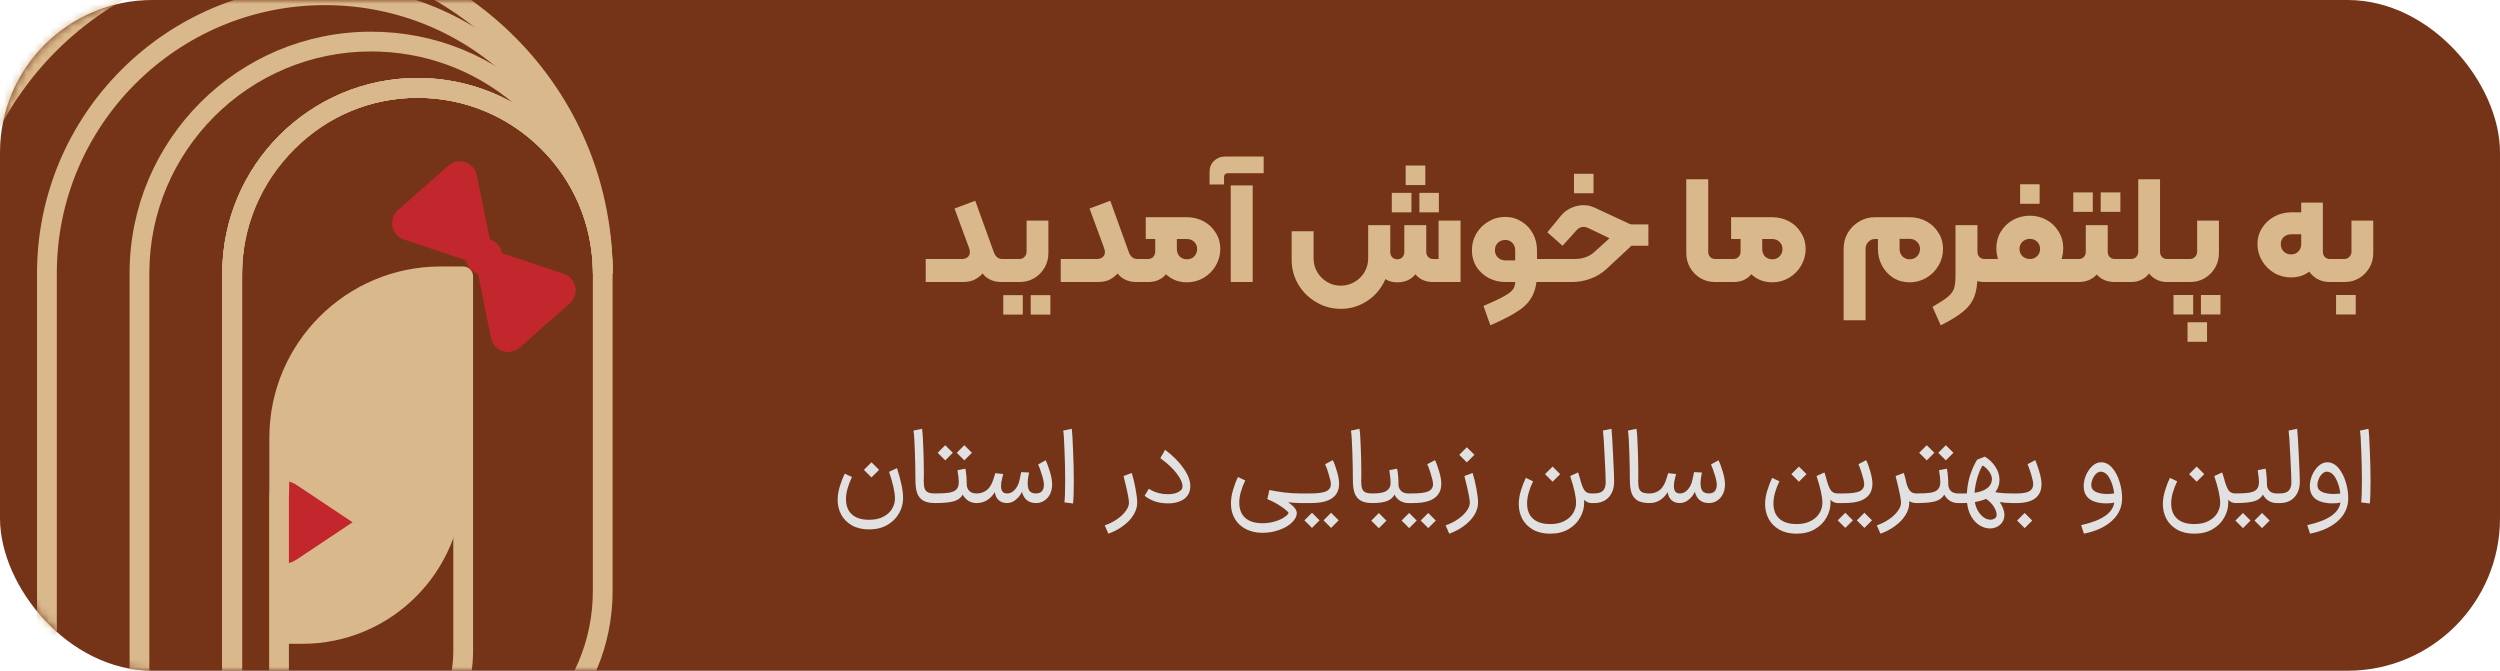 <svg width="328" height="88" viewBox="0 0 328 88" fill="none" xmlns="http://www.w3.org/2000/svg">
    <rect width="328" height="88" rx="20" fill="#753418" />
    <mask id="mask0_380_3135" style="mask-type:alpha" maskUnits="userSpaceOnUse" x="0" y="0"
        width="328" height="88">
        <rect width="328" height="88" rx="20" fill="#150904" />
    </mask>
    <g mask="url(#mask0_380_3135)">
        <path
            d="M60.776 36.258H60.747V63.375C60.747 75.024 51.303 84.468 39.654 84.468H36.645V58.017C36.645 45.999 46.387 36.258 58.404 36.258H60.747"
            fill="#D9B88B" />
        <path
            d="M31.759 103.997H-7.303V35.843C-7.303 24.133 -2.742 13.122 5.538 4.842C13.818 -3.437 24.828 -8 36.539 -8C48.25 -8 59.262 -3.439 67.54 4.842C75.566 12.865 80.121 23.526 80.37 34.862C80.371 34.916 80.373 34.974 80.373 35.029C80.377 35.101 80.377 35.173 80.379 35.246V35.438C80.382 35.574 80.382 35.708 80.382 35.843H77.79C77.79 35.644 77.788 35.445 77.782 35.248C77.63 29.327 75.24 23.759 71.049 19.57C66.703 15.223 60.924 12.829 54.775 12.829C42.085 12.829 31.761 23.153 31.761 35.843V103.997H31.759ZM-4.71 101.405H29.164V35.843C29.164 21.723 40.653 10.234 54.773 10.234C61.615 10.234 68.047 12.898 72.881 17.736C73.401 18.255 73.893 18.791 74.362 19.347C72.323 14.672 69.406 10.377 65.704 6.677C57.915 -1.114 47.556 -5.405 36.537 -5.405C13.792 -5.405 -4.712 13.099 -4.712 35.843V101.405H-4.71Z"
            fill="#D9B88B" />
        <path
            d="M31.767 103.997H4.859V35.842C4.859 15.019 21.801 -1.923 42.625 -1.923C52.713 -1.923 62.195 2.006 69.327 9.14C76.204 16.015 80.127 25.147 80.377 34.857C80.379 34.923 80.381 34.991 80.381 35.057V35.107C80.381 35.133 80.383 35.156 80.383 35.18C80.386 35.243 80.388 35.308 80.388 35.37V35.437C80.39 35.573 80.39 35.707 80.39 35.842H77.797C77.797 35.645 77.795 35.446 77.79 35.248C77.638 29.326 75.248 23.759 71.056 19.569C66.711 15.222 60.931 12.828 54.783 12.828C42.092 12.828 31.768 23.152 31.768 35.842V103.997H31.767ZM7.454 101.404H29.172V35.842C29.172 21.722 40.66 10.233 54.781 10.233C61.504 10.233 67.828 12.805 72.633 17.481C71.198 15.142 69.477 12.957 67.493 10.974C60.852 4.329 52.02 0.672 42.625 0.672C23.231 0.672 7.454 16.449 7.454 35.842V101.404Z"
            fill="#D9B88B" />
        <path
            d="M31.749 103.998H17V35.844C17 18.372 31.215 4.157 48.687 4.157C57.152 4.157 65.109 7.452 71.093 13.438C76.865 19.21 80.157 26.877 80.363 35.026V35.109C80.365 35.138 80.365 35.165 80.367 35.193C80.369 35.274 80.372 35.355 80.372 35.439C80.374 35.575 80.374 35.709 80.374 35.844H77.781C77.781 35.645 77.78 35.448 77.774 35.249C77.622 29.326 75.23 23.759 71.041 19.571C66.695 15.223 60.916 12.83 54.767 12.83C42.077 12.83 31.753 23.154 31.753 35.844V103.998H31.749ZM19.593 101.406H29.154V35.844C29.154 21.724 40.643 10.235 54.763 10.235C59.254 10.235 63.566 11.383 67.367 13.538C62.138 9.144 55.596 6.75 48.685 6.75C32.644 6.75 19.593 19.801 19.593 35.843V101.404V101.406Z"
            fill="#D9B88B" />
        <path
            d="M39.133 73.271L46.258 68.522L39.133 63.773C37.879 62.936 37.243 62.936 35.988 63.773V73.271C37.243 74.108 37.879 74.108 39.133 73.271Z"
            fill="#C1272D" />
        <path
            d="M53.924 103.998H43.467C42.75 103.998 42.171 103.417 42.171 102.702C42.171 101.987 42.752 101.406 43.467 101.406C44.787 101.406 46.102 101.245 47.373 100.926C54.498 99.141 59.473 92.755 59.473 85.398V37.555H57.802C46.848 37.555 37.934 46.467 37.934 57.423V63.876C37.934 63.892 37.934 63.908 37.934 63.925C37.916 64.419 37.905 64.924 37.905 65.429V102.704C37.905 103.421 37.324 104 36.609 104H30.456C29.739 104 29.16 103.419 29.16 102.704V36.132C29.16 29.174 31.901 22.622 36.88 17.68C41.769 12.83 48.189 10.183 54.965 10.237C61.733 10.288 68.093 12.951 72.877 17.737C77.539 22.397 80.201 28.593 80.369 35.183C80.374 35.406 80.376 35.625 80.376 35.844V77.547C80.376 92.134 68.51 104 53.924 104V103.998ZM52.964 101.406H53.924C67.079 101.406 77.782 90.703 77.782 77.547V35.844C77.782 35.645 77.78 35.446 77.774 35.247C77.624 29.328 75.232 23.759 71.041 19.571C66.743 15.269 61.025 12.875 54.943 12.83C54.885 12.83 54.829 12.83 54.771 12.83C48.756 12.83 43.056 15.202 38.706 19.522C34.221 23.972 31.751 29.871 31.751 36.132V101.406H35.311V65.427C35.311 64.899 35.32 64.368 35.34 63.849V57.421C35.34 45.037 45.416 34.961 57.8 34.961H60.769C61.486 34.961 62.066 35.542 62.066 36.257V85.398C62.066 92.108 58.501 98.125 52.962 101.404L52.964 101.406Z"
            fill="#D9B88B" />
        <path
            d="M74.754 39.798L71.461 42.706L68.167 45.612C66.853 46.776 64.769 46.075 64.421 44.355L63.55 40.048L62.723 35.958C62.337 35.826 61.973 35.596 61.685 35.268C61.394 34.94 61.209 34.553 61.13 34.153L57.173 32.824L53.009 31.424C51.343 30.865 50.909 28.714 52.227 27.551L55.52 24.643L58.814 21.736C60.132 20.573 62.212 21.274 62.56 22.996L63.431 27.302L64.258 31.392C64.648 31.52 65.008 31.752 65.299 32.081C65.589 32.413 65.774 32.798 65.853 33.2L69.81 34.529L73.974 35.927C75.64 36.487 76.074 38.641 74.756 39.802L74.754 39.798Z"
            fill="#C1272D" />
    </g>
    <path
        d="M121.454 33.98H126.214C126.508 33.98 126.754 33.9 126.954 33.74C127.154 33.567 127.254 33.333 127.254 33.04C127.254 32.96 127.214 32.787 127.134 32.52L125.234 27.36L127.954 26.34L130.414 33.16C130.641 33.707 131.001 33.98 131.494 33.98H131.614C131.748 33.98 131.814 34.047 131.814 34.18V36.8C131.814 36.933 131.748 37 131.614 37H131.354C130.808 37 130.321 36.893 129.894 36.68C129.468 36.467 129.148 36.2 128.934 35.88C128.508 36.307 128.101 36.6 127.714 36.76C127.328 36.92 126.828 37 126.214 37H121.454V33.98ZM131.609 37C131.476 37 131.409 36.933 131.409 36.8V34.18C131.409 34.047 131.476 33.98 131.609 33.98H133.769C134.023 33.98 134.236 33.887 134.409 33.7C134.596 33.513 134.689 33.293 134.689 33.04V28.94H137.549V33.22C137.549 33.9 137.383 34.533 137.049 35.12C136.716 35.693 136.263 36.153 135.689 36.5C135.116 36.833 134.483 37 133.789 37H131.609ZM131.629 38.72H134.189V41.28H131.629V38.72ZM135.229 38.72H137.809V41.28H135.229V38.72ZM139.169 33.98H143.929C144.222 33.98 144.469 33.9 144.669 33.74C144.869 33.567 144.969 33.333 144.969 33.04C144.969 32.96 144.929 32.787 144.849 32.52L142.949 27.36L145.669 26.34L148.129 33.16C148.356 33.707 148.716 33.98 149.209 33.98H149.329C149.462 33.98 149.529 34.047 149.529 34.18V36.8C149.529 36.933 149.462 37 149.329 37H149.069C148.522 37 148.036 36.893 147.609 36.68C147.182 36.467 146.862 36.2 146.649 35.88C146.222 36.307 145.816 36.6 145.429 36.76C145.042 36.92 144.542 37 143.929 37H139.169V33.98ZM155.724 37.04C154.938 37.04 154.224 36.847 153.584 36.46C152.958 36.06 152.464 35.527 152.104 34.86C151.744 34.193 151.564 33.46 151.564 32.66V31.36H150.324V28.5H155.724C156.524 28.5 157.258 28.68 157.924 29.04C158.591 29.4 159.118 29.9 159.504 30.54C159.904 31.167 160.104 31.873 160.104 32.66C160.104 33.447 159.904 34.18 159.504 34.86C159.118 35.527 158.584 36.06 157.904 36.46C157.238 36.847 156.511 37.04 155.724 37.04ZM149.324 37C149.191 37 149.124 36.933 149.124 36.8V34.18C149.124 34.047 149.191 33.98 149.324 33.98H150.644C150.898 33.98 151.111 33.893 151.284 33.72C151.471 33.533 151.564 33.307 151.564 33.04V31.76H153.864V33.22C153.864 34.313 153.578 35.22 153.004 35.94C152.444 36.647 151.658 37 150.644 37H149.324ZM155.724 34.02C156.111 34.02 156.431 33.893 156.684 33.64C156.938 33.373 157.064 33.047 157.064 32.66C157.064 32.287 156.938 31.98 156.684 31.74C156.431 31.487 156.111 31.36 155.724 31.36H154.404V32.66C154.404 33.047 154.524 33.373 154.764 33.64C155.018 33.893 155.338 34.02 155.724 34.02ZM161.474 24.32H164.354V37H161.474V24.32ZM158.694 22.56C158.694 21.947 158.894 21.46 159.294 21.1C159.681 20.727 160.161 20.54 160.734 20.54H165.794V22.72H161.114C160.954 22.72 160.828 22.767 160.734 22.86C160.641 22.94 160.594 23.067 160.594 23.24V24.2H158.694V22.56ZM175.903 40.52C174.743 40.52 173.67 40.227 172.683 39.64C171.696 39.067 170.91 38.287 170.323 37.3C169.75 36.313 169.463 35.24 169.463 34.08V30.34H172.343V33.92C172.343 34.56 172.503 35.153 172.823 35.7C173.143 36.247 173.576 36.68 174.123 37C174.67 37.32 175.263 37.48 175.903 37.48C176.556 37.48 177.156 37.32 177.703 37C178.263 36.68 178.703 36.247 179.023 35.7C179.343 35.153 179.503 34.56 179.503 33.92V29.54H182.283V34.08C182.283 35.24 181.996 36.313 181.423 37.3C180.863 38.287 180.096 39.067 179.123 39.64C178.15 40.227 177.076 40.52 175.903 40.52ZM183.323 37.04C182.336 37.04 181.65 36.707 181.263 36.04C180.89 35.36 180.703 34.433 180.703 33.26V29.54H182.403V33.08C182.403 33.347 182.49 33.573 182.663 33.76C182.85 33.933 183.07 34.02 183.323 34.02C183.59 34.02 183.81 33.933 183.983 33.76C184.156 33.573 184.243 33.347 184.243 33.08V29.54H186.543V33.26C186.543 34.353 186.263 35.26 185.703 35.98C185.143 36.687 184.35 37.04 183.323 37.04ZM188.023 37C187.01 37 186.223 36.647 185.663 35.94C185.103 35.22 184.823 34.313 184.823 33.22V29.54H187.123V33.04C187.123 33.307 187.21 33.533 187.383 33.72C187.556 33.893 187.77 33.98 188.023 33.98H188.743V28.94H191.623V37H188.023ZM182.603 25.3H185.183V27.86H182.603V25.3ZM186.223 25.3H188.783V27.86H186.223V25.3ZM184.423 21.72H187.003V24.28H184.423V21.72ZM194.634 40.14C195.821 39.633 196.701 39.22 197.274 38.9C197.861 38.58 198.261 38.28 198.474 38C198.688 37.72 198.794 37.387 198.794 37H197.494C196.694 37 195.961 36.82 195.294 36.46C194.628 36.1 194.094 35.607 193.694 34.98C193.308 34.34 193.114 33.627 193.114 32.84C193.114 32.04 193.308 31.307 193.694 30.64C194.094 29.973 194.628 29.447 195.294 29.06C195.961 28.66 196.694 28.46 197.494 28.46C198.268 28.46 198.974 28.66 199.614 29.06C200.254 29.447 200.754 29.973 201.114 30.64C201.474 31.307 201.654 32.04 201.654 32.84V35.76C201.654 37 201.461 38 201.074 38.76C200.701 39.533 200.088 40.2 199.234 40.76C198.394 41.333 197.161 41.973 195.534 42.68L194.634 40.14ZM197.494 34.16H198.794V32.82C198.794 32.433 198.668 32.113 198.414 31.86C198.174 31.607 197.868 31.48 197.494 31.48C197.108 31.48 196.781 31.607 196.514 31.86C196.261 32.113 196.134 32.433 196.134 32.82C196.134 33.207 196.261 33.527 196.514 33.78C196.781 34.033 197.108 34.16 197.494 34.16ZM201.514 33.98H202.474C202.608 33.98 202.674 34.047 202.674 34.18V36.8C202.674 36.933 202.608 37 202.474 37H201.514V33.98ZM202.469 37C202.335 37 202.269 36.933 202.269 36.8V34.18C202.269 34.047 202.335 33.98 202.469 33.98H206.629C207.669 33.98 208.535 33.66 209.229 33.02L211.169 31.26L208.389 29.92C208.122 29.813 207.922 29.76 207.789 29.76C207.615 29.76 207.442 29.8 207.269 29.88C207.109 29.96 206.969 30.067 206.849 30.2L205.009 32.24L203.009 30.48L204.849 28.24C205.235 27.8 205.682 27.473 206.189 27.26C206.709 27.033 207.235 26.92 207.769 26.92C208.142 26.92 208.455 26.967 208.709 27.06C208.975 27.14 209.242 27.247 209.509 27.38L213.809 29.38C213.889 29.42 213.995 29.44 214.129 29.44H216.269V32.24H214.049L210.809 35.26C210.195 35.833 209.489 36.267 208.689 36.56C207.889 36.853 207.062 37 206.209 37H202.469ZM206.509 22.8H209.069V25.36H206.509V22.8ZM225 37C224.307 37 223.674 36.833 223.1 36.5C222.527 36.153 222.074 35.693 221.74 35.12C221.407 34.533 221.24 33.9 221.24 33.22V23.52H224.12V33.04C224.12 33.307 224.207 33.533 224.38 33.72C224.554 33.893 224.767 33.98 225.02 33.98H226.12C226.254 33.98 226.32 34.047 226.32 34.18V36.8C226.32 36.933 226.254 37 226.12 37H225ZM232.521 37.04C231.734 37.04 231.021 36.847 230.381 36.46C229.754 36.06 229.261 35.527 228.901 34.86C228.541 34.193 228.361 33.46 228.361 32.66V31.36H227.121V28.5H232.521C233.321 28.5 234.054 28.68 234.721 29.04C235.388 29.4 235.914 29.9 236.301 30.54C236.701 31.167 236.901 31.873 236.901 32.66C236.901 33.447 236.701 34.18 236.301 34.86C235.914 35.527 235.381 36.06 234.701 36.46C234.034 36.847 233.308 37.04 232.521 37.04ZM226.121 37C225.988 37 225.921 36.933 225.921 36.8V34.18C225.921 34.047 225.988 33.98 226.121 33.98H227.441C227.694 33.98 227.908 33.893 228.081 33.72C228.268 33.533 228.361 33.307 228.361 33.04V31.76H230.661V33.22C230.661 34.313 230.374 35.22 229.801 35.94C229.241 36.647 228.454 37 227.441 37H226.121ZM232.521 34.02C232.908 34.02 233.228 33.893 233.481 33.64C233.734 33.373 233.861 33.047 233.861 32.66C233.861 32.287 233.734 31.98 233.481 31.74C233.228 31.487 232.908 31.36 232.521 31.36H231.201V32.66C231.201 33.047 231.321 33.373 231.561 33.64C231.814 33.893 232.134 34.02 232.521 34.02ZM241.885 32.6C241.885 31.867 242.065 31.187 242.425 30.56C242.798 29.933 243.298 29.433 243.925 29.06C244.552 28.687 245.232 28.5 245.965 28.5H250.545C251.345 28.5 252.078 28.68 252.745 29.04C253.412 29.4 253.938 29.9 254.325 30.54C254.725 31.167 254.925 31.873 254.925 32.66C254.925 33.447 254.725 34.18 254.325 34.86C253.938 35.527 253.405 36.06 252.725 36.46C252.058 36.847 251.332 37.04 250.545 37.04C249.758 37.04 249.045 36.847 248.405 36.46C247.778 36.06 247.285 35.527 246.925 34.86C246.565 34.193 246.385 33.46 246.385 32.66V31.36H245.985C245.652 31.36 245.365 31.487 245.125 31.74C244.885 31.98 244.765 32.267 244.765 32.6V42.02H241.885V32.6ZM250.545 34.02C250.932 34.02 251.252 33.893 251.505 33.64C251.772 33.373 251.905 33.047 251.905 32.66C251.905 32.287 251.772 31.973 251.505 31.72C251.252 31.467 250.932 31.34 250.545 31.34H249.225V32.66C249.225 33.047 249.352 33.373 249.605 33.64C249.858 33.893 250.172 34.02 250.545 34.02ZM253.542 40.26C254.489 39.713 255.162 39.273 255.562 38.94C255.962 38.607 256.229 38.247 256.362 37.86C256.495 37.473 256.562 36.913 256.562 36.18V29.54H259.442V36.18C259.442 37.3 259.302 38.22 259.022 38.94C258.742 39.66 258.262 40.3 257.582 40.86C256.902 41.433 255.915 42.04 254.622 42.68L253.542 40.26ZM260.362 37C259.349 37 258.602 36.653 258.122 35.96C257.655 35.267 257.422 34.353 257.422 33.22V29.54H259.442V33.04C259.442 33.307 259.529 33.533 259.702 33.72C259.875 33.893 260.095 33.98 260.362 33.98H261.202C261.335 33.98 261.402 34.047 261.402 34.18V36.8C261.402 36.933 261.335 37 261.202 37H260.362ZM261.919 32.56C261.919 31.76 262.113 31.04 262.499 30.4C262.899 29.747 263.433 29.233 264.099 28.86C264.779 28.487 265.519 28.3 266.319 28.3C267.119 28.3 267.853 28.487 268.519 28.86C269.186 29.233 269.713 29.747 270.099 30.4C270.499 31.04 270.699 31.76 270.699 32.56C270.699 33.373 270.506 34.1 270.119 34.74C269.733 35.367 269.199 35.86 268.519 36.22C267.853 36.567 267.119 36.74 266.319 36.74C265.506 36.74 264.766 36.567 264.099 36.22C263.433 35.86 262.899 35.367 262.499 34.74C262.113 34.1 261.919 33.373 261.919 32.56ZM261.199 37C261.066 37 260.999 36.933 260.999 36.8V34.18C260.999 34.047 261.066 33.98 261.199 33.98H271.439C271.573 33.98 271.639 34.047 271.639 34.18V36.8C271.639 36.933 271.573 37 271.439 37H261.199ZM264.959 32.66C264.959 33.033 265.086 33.347 265.339 33.6C265.606 33.853 265.933 33.98 266.319 33.98C266.706 33.98 267.026 33.853 267.279 33.6C267.533 33.347 267.659 33.033 267.659 32.66C267.659 32.287 267.533 31.973 267.279 31.72C267.026 31.467 266.706 31.34 266.319 31.34C265.933 31.34 265.606 31.467 265.339 31.72C265.086 31.973 264.959 32.287 264.959 32.66ZM265.039 24.18H267.599V26.74H265.039V24.18ZM271.234 34.18C271.234 34.047 271.3 33.98 271.434 33.98H272.734C273 33.98 273.22 33.893 273.394 33.72C273.567 33.533 273.654 33.307 273.654 33.04V29.54H276.534V33.04C276.534 33.307 276.62 33.533 276.794 33.72C276.967 33.893 277.187 33.98 277.454 33.98H278.754C278.887 33.98 278.954 34.047 278.954 34.18V36.8C278.954 36.933 278.887 37 278.754 37H277.454C276.467 37 275.68 36.673 275.094 36.02C274.48 36.673 273.694 37 272.734 37H271.434C271.3 37 271.234 36.933 271.234 36.8V34.18ZM272.014 25.24H274.574V27.8H272.014V25.24ZM275.614 25.24H278.194V27.8H275.614V25.24ZM278.758 37C278.624 37 278.558 36.933 278.558 36.8V34.18C278.558 34.047 278.624 33.98 278.758 33.98H279.598C279.864 33.98 280.084 33.893 280.258 33.72C280.444 33.533 280.538 33.307 280.538 33.04V23.52H283.398V33.04C283.398 33.307 283.484 33.533 283.658 33.72C283.831 33.893 284.051 33.98 284.318 33.98H285.178C285.311 33.98 285.378 34.047 285.378 34.18V36.8C285.378 36.933 285.311 37 285.178 37H284.318C283.811 37 283.358 36.9 282.958 36.7C282.558 36.5 282.224 36.227 281.958 35.88C281.704 36.227 281.371 36.5 280.958 36.7C280.558 36.9 280.104 37 279.598 37H278.758ZM285.184 37C285.05 37 284.984 36.933 284.984 36.8V34.18C284.984 34.047 285.05 33.98 285.184 33.98H287.344C287.597 33.98 287.81 33.887 287.984 33.7C288.17 33.513 288.264 33.293 288.264 33.04V28.94H291.124V33.22C291.124 33.9 290.957 34.533 290.624 35.12C290.29 35.693 289.837 36.153 289.264 36.5C288.69 36.833 288.057 37 287.364 37H285.184ZM287.004 42.28H289.564V44.84H287.004V42.28ZM285.164 38.7H287.744V41.26H285.164V38.7ZM288.764 38.7H291.324V41.26H288.764V38.7ZM300.6 36.4C299.8 36.4 299.06 36.207 298.38 35.82C297.713 35.42 297.18 34.887 296.78 34.22C296.38 33.54 296.18 32.807 296.18 32.02C296.18 31.247 296.38 30.547 296.78 29.92C297.18 29.28 297.713 28.78 298.38 28.42C299.06 28.047 299.8 27.86 300.6 27.86H301.92V26.58H304.76V32.02C304.76 32.82 304.58 33.553 304.22 34.22C303.86 34.887 303.36 35.42 302.72 35.82C302.093 36.207 301.387 36.4 300.6 36.4ZM300.6 33.38C300.973 33.38 301.287 33.253 301.54 33C301.793 32.733 301.92 32.407 301.92 32.02V30.74H300.6C300.213 30.74 299.887 30.86 299.62 31.1C299.367 31.34 299.24 31.647 299.24 32.02C299.24 32.407 299.367 32.733 299.62 33C299.887 33.253 300.213 33.38 300.6 33.38ZM305.68 37C304.987 37 304.38 36.833 303.86 36.5C303.353 36.167 302.96 35.713 302.68 35.14C302.413 34.553 302.28 33.913 302.28 33.22V29.54H304.76V33.04C304.76 33.307 304.847 33.533 305.02 33.72C305.193 33.893 305.413 33.98 305.68 33.98H306.52C306.653 33.98 306.72 34.047 306.72 34.18V36.8C306.72 36.933 306.653 37 306.52 37H305.68ZM306.512 37C306.378 37 306.312 36.933 306.312 36.8V34.18C306.312 34.047 306.378 33.98 306.512 33.98H307.592C307.845 33.98 308.058 33.887 308.232 33.7C308.418 33.513 308.512 33.293 308.512 33.04V28.94H311.372V33.22C311.372 33.9 311.205 34.533 310.872 35.12C310.538 35.693 310.085 36.153 309.512 36.5C308.938 36.833 308.305 37 307.612 37H306.512ZM306.492 38.7H309.072V41.26H306.492V38.7Z"
        fill="#D9B88B" />
    <path
        d="M111.778 62.584C111.256 63.685 110.994 64.647 110.994 65.468C110.994 66.355 111.256 67.031 111.778 67.498C112.301 67.965 113.052 68.198 114.032 68.198C114.788 68.198 115.418 68.058 115.922 67.778C116.436 67.507 116.814 67.157 117.056 66.728C117.299 66.308 117.42 65.865 117.42 65.398C117.42 64.623 117.164 63.457 116.65 61.898L117.686 61.422C117.957 62.281 118.158 63.023 118.288 63.648C118.419 64.264 118.484 64.847 118.484 65.398C118.484 66.07 118.307 66.719 117.952 67.344C117.607 67.969 117.098 68.478 116.426 68.87C115.754 69.262 114.956 69.458 114.032 69.458C113.146 69.458 112.39 69.281 111.764 68.926C111.148 68.571 110.682 68.1 110.364 67.512C110.056 66.924 109.902 66.28 109.902 65.58C109.902 65.02 109.996 64.432 110.182 63.816C110.369 63.2 110.584 62.64 110.826 62.136L111.778 62.584ZM114.34 60.652L115.334 61.646L114.34 62.64L113.346 61.646L114.34 60.652ZM122.679 66C122.016 66 121.498 65.893 121.125 65.678C120.752 65.454 120.486 65.123 120.327 64.684C120.178 64.245 120.103 63.667 120.103 62.948C120.103 61.884 120.08 60.68 120.033 59.336C119.996 57.983 119.935 57.035 119.851 56.494L120.971 56.256C121.046 56.732 121.102 57.567 121.139 58.762C121.186 59.947 121.209 61.025 121.209 61.996V62.584L121.195 63.074C121.195 63.513 121.232 63.849 121.307 64.082C121.382 64.306 121.522 64.474 121.727 64.586C121.942 64.689 122.259 64.74 122.679 64.74H122.749L122.819 65.37L122.749 66H122.679ZM122.616 64.74H122.742C123.46 64.74 124.02 64.712 124.422 64.656C124.823 64.591 125.117 64.493 125.304 64.362C125.49 64.231 125.626 64.054 125.71 63.83C125.766 63.662 125.794 63.461 125.794 63.228C125.794 62.929 125.738 62.416 125.626 61.688L126.662 61.492C126.774 62.08 126.834 62.827 126.844 63.732C126.974 64.404 127.399 64.74 128.118 64.74H128.216L128.286 65.37L128.216 66H128.118C127.726 66 127.371 65.902 127.054 65.706C126.736 65.501 126.489 65.23 126.312 64.894C126.088 65.305 125.705 65.594 125.164 65.762C124.622 65.921 123.815 66 122.742 66H122.616V64.74ZM124.016 58.412L125.01 59.406L124.016 60.4L123.022 59.406L124.016 58.412ZM126.522 58.412L127.516 59.406L126.522 60.4L125.528 59.406L126.522 58.412ZM135.883 66C135.407 65.991 135.015 65.86 134.707 65.608C134.408 65.356 134.203 64.997 134.091 64.53C133.876 64.959 133.596 65.309 133.251 65.58C132.915 65.851 132.546 65.991 132.145 66H132.103C131.673 66 131.314 65.874 131.025 65.622C130.745 65.361 130.577 65.011 130.521 64.572C130.231 65.039 129.886 65.393 129.485 65.636C129.083 65.879 128.64 66 128.155 66H128.099L128.029 65.37L128.099 64.74H128.169C128.514 64.74 128.841 64.661 129.149 64.502C129.457 64.343 129.695 64.133 129.863 63.872C130.04 63.62 130.175 63.354 130.269 63.074C130.371 62.794 130.474 62.463 130.577 62.08L131.627 62.192C131.608 62.248 131.571 62.388 131.515 62.612C131.459 62.836 131.412 63.046 131.375 63.242C131.347 63.438 131.333 63.615 131.333 63.774C131.333 64.418 131.594 64.74 132.117 64.74H132.145C132.667 64.74 133.115 64.413 133.489 63.76C133.61 63.536 133.703 63.27 133.769 62.962C133.843 62.654 133.913 62.313 133.979 61.94L135.015 61.996C135.005 62.033 134.973 62.206 134.917 62.514C134.861 62.822 134.833 63.121 134.833 63.41C134.833 63.858 134.917 64.194 135.085 64.418C135.262 64.633 135.537 64.74 135.911 64.74C136.611 64.74 136.961 64.353 136.961 63.578C136.961 63.261 136.867 62.817 136.681 62.248C136.503 61.669 136.345 61.231 136.205 60.932L137.199 60.386C137.385 60.778 137.572 61.291 137.759 61.926C137.945 62.551 138.039 63.102 138.039 63.578C138.039 64.026 137.95 64.437 137.773 64.81C137.595 65.174 137.343 65.463 137.017 65.678C136.699 65.893 136.34 66 135.939 66H135.911H135.883ZM139.652 65.916C139.717 65.356 139.75 64.409 139.75 63.074C139.75 61.805 139.722 60.493 139.666 59.14C139.619 57.777 139.563 56.895 139.498 56.494L140.618 56.256C140.674 56.685 140.73 57.623 140.786 59.07C140.851 60.507 140.884 61.875 140.884 63.172C140.884 64.479 140.851 65.44 140.786 66.056L139.652 65.916ZM144.943 68.926C145.541 68.721 146.082 68.45 146.567 68.114C147.053 67.778 147.431 67.419 147.701 67.036C147.981 66.653 148.121 66.294 148.121 65.958C148.121 65.482 147.883 64.315 147.407 62.458L148.485 62.052C148.691 62.715 148.859 63.415 148.989 64.152C149.129 64.889 149.199 65.491 149.199 65.958C149.199 66.509 149.036 67.045 148.709 67.568C148.383 68.1 147.93 68.576 147.351 68.996C146.782 69.425 146.138 69.766 145.419 70.018L144.943 68.926ZM153.312 66.042C152.575 66.042 151.945 65.944 151.422 65.748C150.899 65.543 150.484 65.309 150.176 65.048L150.722 64.124C150.759 64.143 150.895 64.222 151.128 64.362C151.371 64.493 151.674 64.605 152.038 64.698C152.411 64.791 152.803 64.838 153.214 64.838C153.718 64.838 154.129 64.768 154.446 64.628C154.773 64.479 154.983 64.315 155.076 64.138C155.123 64.026 155.146 63.909 155.146 63.788C155.146 63.349 154.903 62.808 154.418 62.164C153.942 61.511 153.214 60.825 152.234 60.106L152.864 59.014C153.9 59.798 154.707 60.61 155.286 61.45C155.874 62.281 156.168 63.06 156.168 63.788C156.168 64.124 156.107 64.427 155.986 64.698C155.799 65.127 155.463 65.459 154.978 65.692C154.493 65.925 153.937 66.042 153.312 66.042ZM165.629 69.906C164.827 69.906 164.113 69.747 163.487 69.43C162.871 69.122 162.386 68.679 162.031 68.1C161.677 67.521 161.499 66.845 161.499 66.07C161.499 65.501 161.593 64.899 161.779 64.264C161.966 63.629 162.181 63.069 162.423 62.584L163.375 63.032C162.853 64.133 162.591 65.095 162.591 65.916C162.591 66.803 162.853 67.479 163.375 67.946C163.898 68.413 164.649 68.646 165.629 68.646C166.199 68.646 166.735 68.571 167.239 68.422C167.753 68.273 168.173 68.086 168.499 67.862C168.826 67.647 169.013 67.456 169.059 67.288C169.013 67.185 168.849 67.022 168.569 66.798C168.299 66.583 167.958 66.355 167.547 66.112C167.137 65.869 166.712 65.659 166.273 65.482L166.539 64.292C167.986 64.591 169.339 64.74 170.599 64.74H171.201L171.271 65.37L171.201 66H170.599C170.17 66 169.638 65.967 169.003 65.902C169.759 66.415 170.137 66.882 170.137 67.302C170.137 67.731 169.927 68.147 169.507 68.548C169.097 68.949 168.541 69.276 167.841 69.528C167.151 69.78 166.413 69.906 165.629 69.906ZM171.013 65.37L171.083 64.74H171.881C172.88 64.74 173.585 64.647 173.995 64.46C174.406 64.264 174.611 63.947 174.611 63.508C174.602 63.219 174.504 62.78 174.317 62.192C174.14 61.595 173.986 61.165 173.855 60.904L174.863 60.372C175.05 60.736 175.232 61.231 175.409 61.856C175.596 62.472 175.689 63.009 175.689 63.466C175.689 64.297 175.386 64.927 174.779 65.356C174.173 65.785 173.258 66 172.035 66H171.083L171.013 65.37ZM172.133 67.274L173.127 68.268L172.133 69.262L171.139 68.268L172.133 67.274ZM174.639 67.274L175.633 68.268L174.639 69.262L173.645 68.268L174.639 67.274ZM180.074 66C179.411 66 178.893 65.893 178.52 65.678C178.146 65.454 177.88 65.123 177.722 64.684C177.572 64.245 177.498 63.667 177.498 62.948C177.498 61.884 177.474 60.68 177.428 59.336C177.39 57.983 177.33 57.035 177.246 56.494L178.366 56.256C178.44 56.732 178.496 57.567 178.534 58.762C178.58 59.947 178.604 61.025 178.604 61.996V62.584L178.59 63.074C178.59 63.513 178.627 63.849 178.702 64.082C178.776 64.306 178.916 64.474 179.122 64.586C179.336 64.689 179.654 64.74 180.074 64.74H180.144L180.214 65.37L180.144 66H180.074ZM180.01 64.74H180.122C180.794 64.74 181.307 64.67 181.662 64.53C182.017 64.381 182.255 64.147 182.376 63.83C182.423 63.699 182.446 63.517 182.446 63.284C182.446 63.051 182.409 62.654 182.334 62.094L182.278 61.688L183.3 61.492C183.421 62.08 183.482 62.827 183.482 63.732C183.547 64.059 183.692 64.311 183.916 64.488C184.14 64.656 184.42 64.74 184.756 64.74H184.868L184.938 65.37L184.868 66H184.756C184.364 66 184.009 65.902 183.692 65.706C183.375 65.501 183.127 65.23 182.95 64.894C182.745 65.295 182.409 65.58 181.942 65.748C181.485 65.916 180.878 66 180.122 66H180.01V64.74ZM180.906 67.316L181.9 68.31L180.906 69.304L179.912 68.31L180.906 67.316ZM184.727 64.74H185.287C186.286 64.74 186.99 64.647 187.401 64.46C187.812 64.264 188.017 63.947 188.017 63.508C188.008 63.219 187.91 62.78 187.723 62.192C187.546 61.595 187.392 61.165 187.261 60.904L188.269 60.372C188.456 60.736 188.638 61.231 188.815 61.856C189.002 62.472 189.095 63.009 189.095 63.466C189.095 64.297 188.792 64.927 188.185 65.356C187.578 65.785 186.664 66 185.441 66H184.727V64.74ZM184.881 67.302L185.875 68.296L184.881 69.29L183.887 68.296L184.881 67.302ZM187.387 67.302L188.381 68.296L187.387 69.29L186.393 68.296L187.387 67.302ZM189.664 68.926C190.261 68.721 190.803 68.45 191.288 68.114C191.773 67.778 192.151 67.419 192.422 67.036C192.702 66.653 192.842 66.294 192.842 65.958C192.842 65.482 192.604 64.315 192.128 62.458L193.206 62.052C193.411 62.715 193.579 63.415 193.71 64.152C193.85 64.889 193.92 65.491 193.92 65.958C193.92 66.509 193.757 67.045 193.43 67.568C193.103 68.1 192.651 68.576 192.072 68.996C191.503 69.425 190.859 69.766 190.14 70.018L189.664 68.926ZM192.45 58.678L193.444 59.672L192.45 60.666L191.456 59.672L192.45 58.678ZM208.768 66C208.432 66 208.119 65.855 207.83 65.566C207.839 65.659 207.844 65.79 207.844 65.958C207.844 66.63 207.666 67.279 207.312 67.904C206.966 68.529 206.458 69.038 205.786 69.43C205.114 69.822 204.316 70.018 203.392 70.018C202.505 70.018 201.749 69.841 201.124 69.486C200.508 69.131 200.041 68.66 199.724 68.072C199.416 67.484 199.262 66.84 199.262 66.14C199.262 65.58 199.355 64.992 199.542 64.376C199.728 63.76 199.943 63.2 200.186 62.696L201.138 63.144C200.615 64.245 200.354 65.207 200.354 66.028C200.354 66.915 200.615 67.591 201.138 68.058C201.66 68.525 202.412 68.758 203.392 68.758C204.148 68.758 204.778 68.618 205.282 68.338C205.795 68.067 206.173 67.717 206.416 67.288C206.658 66.868 206.78 66.425 206.78 65.958C206.78 65.183 206.523 64.017 206.01 62.458L207.046 61.982C207.195 62.43 207.321 62.859 207.424 63.27C207.592 63.821 207.769 64.203 207.956 64.418C208.152 64.633 208.422 64.74 208.768 64.74H208.852L208.922 65.37L208.852 66H208.768ZM203.7 61.212L204.694 62.206L203.7 63.2L202.706 62.206L203.7 61.212ZM208.694 64.74H209.156C209.697 64.74 210.084 64.619 210.318 64.376C210.551 64.133 210.668 63.76 210.668 63.256C210.668 62.733 210.621 61.59 210.528 59.826C210.444 58.053 210.369 56.942 210.304 56.494L211.424 56.256C211.48 56.704 211.55 57.833 211.634 59.644C211.727 61.455 211.774 62.631 211.774 63.172C211.774 64.031 211.54 64.717 211.074 65.23C210.607 65.743 209.972 66 209.17 66H208.694V64.74ZM216.413 66C215.751 66 215.233 65.893 214.859 65.678C214.486 65.454 214.22 65.123 214.061 64.684C213.912 64.245 213.837 63.667 213.837 62.948C213.837 61.884 213.814 60.68 213.767 59.336C213.73 57.983 213.669 57.035 213.585 56.494L214.705 56.256C214.78 56.732 214.836 57.567 214.873 58.762C214.92 59.947 214.943 61.025 214.943 61.996V62.584L214.929 63.074C214.929 63.513 214.967 63.849 215.041 64.082C215.116 64.306 215.256 64.474 215.461 64.586C215.676 64.689 215.993 64.74 216.413 64.74H216.483L216.553 65.37L216.483 66H216.413ZM224.162 66C223.686 65.991 223.294 65.86 222.986 65.608C222.687 65.356 222.482 64.997 222.37 64.53C222.155 64.959 221.875 65.309 221.53 65.58C221.194 65.851 220.825 65.991 220.424 66H220.382C219.953 66 219.593 65.874 219.304 65.622C219.024 65.361 218.856 65.011 218.8 64.572C218.511 65.039 218.165 65.393 217.764 65.636C217.363 65.879 216.919 66 216.434 66H216.378L216.308 65.37L216.378 64.74H216.448C216.793 64.74 217.12 64.661 217.428 64.502C217.736 64.343 217.974 64.133 218.142 63.872C218.319 63.62 218.455 63.354 218.548 63.074C218.651 62.794 218.753 62.463 218.856 62.08L219.906 62.192C219.887 62.248 219.85 62.388 219.794 62.612C219.738 62.836 219.691 63.046 219.654 63.242C219.626 63.438 219.612 63.615 219.612 63.774C219.612 64.418 219.873 64.74 220.396 64.74H220.424C220.947 64.74 221.395 64.413 221.768 63.76C221.889 63.536 221.983 63.27 222.048 62.962C222.123 62.654 222.193 62.313 222.258 61.94L223.294 61.996C223.285 62.033 223.252 62.206 223.196 62.514C223.14 62.822 223.112 63.121 223.112 63.41C223.112 63.858 223.196 64.194 223.364 64.418C223.541 64.633 223.817 64.74 224.19 64.74C224.89 64.74 225.24 64.353 225.24 63.578C225.24 63.261 225.147 62.817 224.96 62.248C224.783 61.669 224.624 61.231 224.484 60.932L225.478 60.386C225.665 60.778 225.851 61.291 226.038 61.926C226.225 62.551 226.318 63.102 226.318 63.578C226.318 64.026 226.229 64.437 226.052 64.81C225.875 65.174 225.623 65.463 225.296 65.678C224.979 65.893 224.619 66 224.218 66H224.19H224.162ZM241.088 66C240.752 66 240.439 65.855 240.15 65.566C240.159 65.659 240.164 65.79 240.164 65.958C240.164 66.63 239.987 67.279 239.632 67.904C239.287 68.529 238.778 69.038 238.106 69.43C237.434 69.822 236.636 70.018 235.712 70.018C234.825 70.018 234.069 69.841 233.444 69.486C232.828 69.131 232.361 68.66 232.044 68.072C231.736 67.484 231.582 66.84 231.582 66.14C231.582 65.58 231.675 64.992 231.862 64.376C232.049 63.76 232.263 63.2 232.506 62.696L233.458 63.144C232.935 64.245 232.674 65.207 232.674 66.028C232.674 66.915 232.935 67.591 233.458 68.058C233.981 68.525 234.732 68.758 235.712 68.758C236.468 68.758 237.098 68.618 237.602 68.338C238.115 68.067 238.493 67.717 238.736 67.288C238.979 66.868 239.1 66.425 239.1 65.958C239.1 65.183 238.843 64.017 238.33 62.458L239.366 61.982C239.515 62.43 239.641 62.859 239.744 63.27C239.912 63.821 240.089 64.203 240.276 64.418C240.472 64.633 240.743 64.74 241.088 64.74H241.172L241.242 65.37L241.172 66H241.088ZM236.02 61.212L237.014 62.206L236.02 63.2L235.026 62.206L236.02 61.212ZM240.986 65.37L241.056 64.74H241.854C242.853 64.74 243.557 64.647 243.968 64.46C244.379 64.264 244.584 63.947 244.584 63.508C244.575 63.219 244.477 62.78 244.29 62.192C244.113 61.595 243.959 61.165 243.828 60.904L244.836 60.372C245.023 60.736 245.205 61.231 245.382 61.856C245.569 62.472 245.662 63.009 245.662 63.466C245.662 64.297 245.359 64.927 244.752 65.356C244.145 65.785 243.231 66 242.008 66H241.056L240.986 65.37ZM242.106 67.274L243.1 68.268L242.106 69.262L241.112 68.268L242.106 67.274ZM244.612 67.274L245.606 68.268L244.612 69.262L243.618 68.268L244.612 67.274ZM251.432 66C251.078 66 250.765 65.916 250.494 65.748V65.958C250.494 66.509 250.331 67.045 250.004 67.568C249.678 68.1 249.225 68.576 248.646 68.996C248.077 69.425 247.433 69.766 246.714 70.018L246.238 68.926C246.836 68.721 247.377 68.45 247.862 68.114C248.348 67.778 248.726 67.419 248.996 67.036C249.276 66.653 249.416 66.294 249.416 65.958C249.416 65.482 249.178 64.315 248.702 62.458L249.78 62.052C249.93 62.537 250.051 63.009 250.144 63.466C250.284 63.933 250.452 64.264 250.648 64.46C250.844 64.647 251.106 64.74 251.432 64.74H251.53L251.6 65.37L251.53 66H251.432ZM251.391 64.74H251.517C252.236 64.74 252.796 64.712 253.197 64.656C253.598 64.591 253.892 64.493 254.079 64.362C254.266 64.231 254.401 64.054 254.485 63.83C254.541 63.662 254.569 63.461 254.569 63.228C254.569 62.929 254.513 62.416 254.401 61.688L255.437 61.492C255.549 62.08 255.61 62.827 255.619 63.732C255.75 64.404 256.174 64.74 256.893 64.74H256.991L257.061 65.37L256.991 66H256.893C256.501 66 256.146 65.902 255.829 65.706C255.512 65.501 255.264 65.23 255.087 64.894C254.863 65.305 254.48 65.594 253.939 65.762C253.398 65.921 252.59 66 251.517 66H251.391V64.74ZM252.791 58.412L253.785 59.406L252.791 60.4L251.797 59.406L252.791 58.412ZM255.297 58.412L256.291 59.406L255.297 60.4L254.303 59.406L255.297 58.412ZM256.86 64.74H257.728H258.05C258.115 63.751 258.283 62.878 258.554 62.122C258.834 61.357 259.114 60.755 259.394 60.316L260.402 59.91C260.981 60.246 261.447 60.694 261.802 61.254C262.157 61.805 262.334 62.369 262.334 62.948C262.334 63.573 262.147 64.115 261.774 64.572C262.371 64.684 263.141 64.74 264.084 64.74L264.154 65.37L264.084 66C263.468 66 262.894 65.958 262.362 65.874C262.558 66.145 262.707 66.425 262.81 66.714C262.922 67.003 262.978 67.283 262.978 67.554C262.978 68.077 262.791 68.506 262.418 68.842C262.045 69.169 261.601 69.332 261.088 69.332C260.64 69.332 260.201 69.206 259.772 68.954C259.343 68.702 258.974 68.324 258.666 67.82C258.358 67.316 258.162 66.705 258.078 65.986C257.947 65.995 257.751 66 257.49 66H256.86V64.74ZM259.058 64.656C260.495 64.441 261.256 63.872 261.34 62.948C261.368 62.64 261.265 62.309 261.032 61.954C260.799 61.599 260.495 61.301 260.122 61.058C259.889 61.403 259.665 61.917 259.45 62.598C259.245 63.27 259.114 63.956 259.058 64.656ZM259.1 65.874C259.184 66.341 259.333 66.747 259.548 67.092C259.772 67.447 260.024 67.717 260.304 67.904C260.593 68.091 260.873 68.184 261.144 68.184C261.396 68.184 261.611 68.109 261.788 67.96C261.9 67.867 261.956 67.722 261.956 67.526C261.956 67.218 261.83 66.863 261.578 66.462C261.326 66.07 260.99 65.734 260.57 65.454C260.141 65.631 259.651 65.771 259.1 65.874ZM263.914 64.74H264.642C265.389 64.74 265.926 64.642 266.252 64.446C266.588 64.25 266.756 63.947 266.756 63.536C266.756 63.247 266.663 62.803 266.476 62.206C266.29 61.609 266.136 61.175 266.014 60.904L267.022 60.372C267.2 60.764 267.382 61.282 267.568 61.926C267.755 62.561 267.848 63.102 267.848 63.55C267.839 64.353 267.559 64.964 267.008 65.384C266.458 65.795 265.669 66 264.642 66H263.914V64.74ZM265.636 67.302L266.63 68.296L265.636 69.29L264.642 68.296L265.636 67.302ZM273.045 68.898C274.398 68.599 275.43 68.207 276.139 67.722C276.858 67.246 277.278 66.653 277.399 65.944C277.1 66.009 276.741 66.042 276.321 66.042C275.714 66.042 275.164 65.949 274.669 65.762C274.174 65.566 273.82 65.258 273.605 64.838C273.456 64.539 273.381 64.189 273.381 63.788C273.381 63.303 273.484 62.817 273.689 62.332C273.904 61.847 274.184 61.445 274.529 61.128C274.884 60.811 275.262 60.652 275.663 60.652C276.214 60.652 276.699 60.895 277.119 61.38C277.539 61.865 277.861 62.477 278.085 63.214C278.309 63.942 278.421 64.661 278.421 65.37C278.421 66.527 277.978 67.512 277.091 68.324C276.214 69.136 274.986 69.701 273.409 70.018L273.045 68.898ZM274.501 64.138C274.641 64.362 274.888 64.53 275.243 64.642C275.607 64.754 276.022 64.81 276.489 64.81C276.76 64.81 277.058 64.787 277.385 64.74C277.292 63.984 277.091 63.326 276.783 62.766C276.484 62.206 276.102 61.912 275.635 61.884C275.43 61.875 275.229 61.959 275.033 62.136C274.837 62.313 274.678 62.542 274.557 62.822C274.436 63.102 274.375 63.368 274.375 63.62C274.375 63.825 274.417 63.998 274.501 64.138ZM293.274 66C292.938 66 292.625 65.855 292.336 65.566C292.345 65.659 292.35 65.79 292.35 65.958C292.35 66.63 292.172 67.279 291.818 67.904C291.472 68.529 290.964 69.038 290.292 69.43C289.62 69.822 288.822 70.018 287.898 70.018C287.011 70.018 286.255 69.841 285.63 69.486C285.014 69.131 284.547 68.66 284.23 68.072C283.922 67.484 283.768 66.84 283.768 66.14C283.768 65.58 283.861 64.992 284.048 64.376C284.234 63.76 284.449 63.2 284.692 62.696L285.644 63.144C285.121 64.245 284.86 65.207 284.86 66.028C284.86 66.915 285.121 67.591 285.644 68.058C286.166 68.525 286.918 68.758 287.898 68.758C288.654 68.758 289.284 68.618 289.788 68.338C290.301 68.067 290.679 67.717 290.922 67.288C291.164 66.868 291.286 66.425 291.286 65.958C291.286 65.183 291.029 64.017 290.516 62.458L291.552 61.982C291.701 62.43 291.827 62.859 291.93 63.27C292.098 63.821 292.275 64.203 292.462 64.418C292.658 64.633 292.928 64.74 293.274 64.74H293.358L293.428 65.37L293.358 66H293.274ZM288.206 61.212L289.2 62.206L288.206 63.2L287.212 62.206L288.206 61.212ZM293.2 64.74H293.326C294.044 64.74 294.604 64.712 295.006 64.656C295.407 64.591 295.701 64.493 295.888 64.362C296.074 64.231 296.21 64.054 296.294 63.83C296.35 63.662 296.378 63.461 296.378 63.228C296.378 62.929 296.322 62.416 296.21 61.688L297.246 61.492C297.358 62.08 297.418 62.827 297.428 63.732C297.558 64.404 297.983 64.74 298.702 64.74H298.8L298.87 65.37L298.8 66H298.702C298.31 66 297.955 65.902 297.638 65.706C297.32 65.501 297.073 65.23 296.896 64.894C296.672 65.305 296.289 65.594 295.748 65.762C295.206 65.921 294.399 66 293.326 66H293.2V64.74ZM294.278 67.302L295.272 68.296L294.278 69.29L293.284 68.296L294.278 67.302ZM296.784 67.302L297.778 68.296L296.784 69.29L295.79 68.296L296.784 67.302ZM298.655 64.74H299.117C299.658 64.74 300.045 64.619 300.279 64.376C300.512 64.133 300.629 63.76 300.629 63.256C300.629 62.733 300.582 61.59 300.489 59.826C300.405 58.053 300.33 56.942 300.265 56.494L301.385 56.256C301.441 56.704 301.511 57.833 301.595 59.644C301.688 61.455 301.735 62.631 301.735 63.172C301.735 64.031 301.501 64.717 301.035 65.23C300.568 65.743 299.933 66 299.131 66H298.655V64.74ZM302.713 68.898C304.066 68.599 305.098 68.207 305.807 67.722C306.526 67.246 306.946 66.653 307.067 65.944C306.768 66.009 306.409 66.042 305.989 66.042C305.382 66.042 304.832 65.949 304.337 65.762C303.842 65.566 303.488 65.258 303.273 64.838C303.124 64.539 303.049 64.189 303.049 63.788C303.049 63.303 303.152 62.817 303.357 62.332C303.572 61.847 303.852 61.445 304.197 61.128C304.552 60.811 304.93 60.652 305.331 60.652C305.882 60.652 306.367 60.895 306.787 61.38C307.207 61.865 307.529 62.477 307.753 63.214C307.977 63.942 308.089 64.661 308.089 65.37C308.089 66.527 307.646 67.512 306.759 68.324C305.882 69.136 304.654 69.701 303.077 70.018L302.713 68.898ZM304.169 64.138C304.309 64.362 304.556 64.53 304.911 64.642C305.275 64.754 305.69 64.81 306.157 64.81C306.428 64.81 306.726 64.787 307.053 64.74C306.96 63.984 306.759 63.326 306.451 62.766C306.152 62.206 305.77 61.912 305.303 61.884C305.098 61.875 304.897 61.959 304.701 62.136C304.505 62.313 304.346 62.542 304.225 62.822C304.104 63.102 304.043 63.368 304.043 63.62C304.043 63.825 304.085 63.998 304.169 64.138ZM309.784 65.916C309.85 65.356 309.882 64.409 309.882 63.074C309.882 61.805 309.854 60.493 309.798 59.14C309.752 57.777 309.696 56.895 309.63 56.494L310.75 56.256C310.806 56.685 310.862 57.623 310.918 59.07C310.984 60.507 311.016 61.875 311.016 63.172C311.016 64.479 310.984 65.44 310.918 66.056L309.784 65.916Z"
        fill="#E1E1E1" />
</svg>